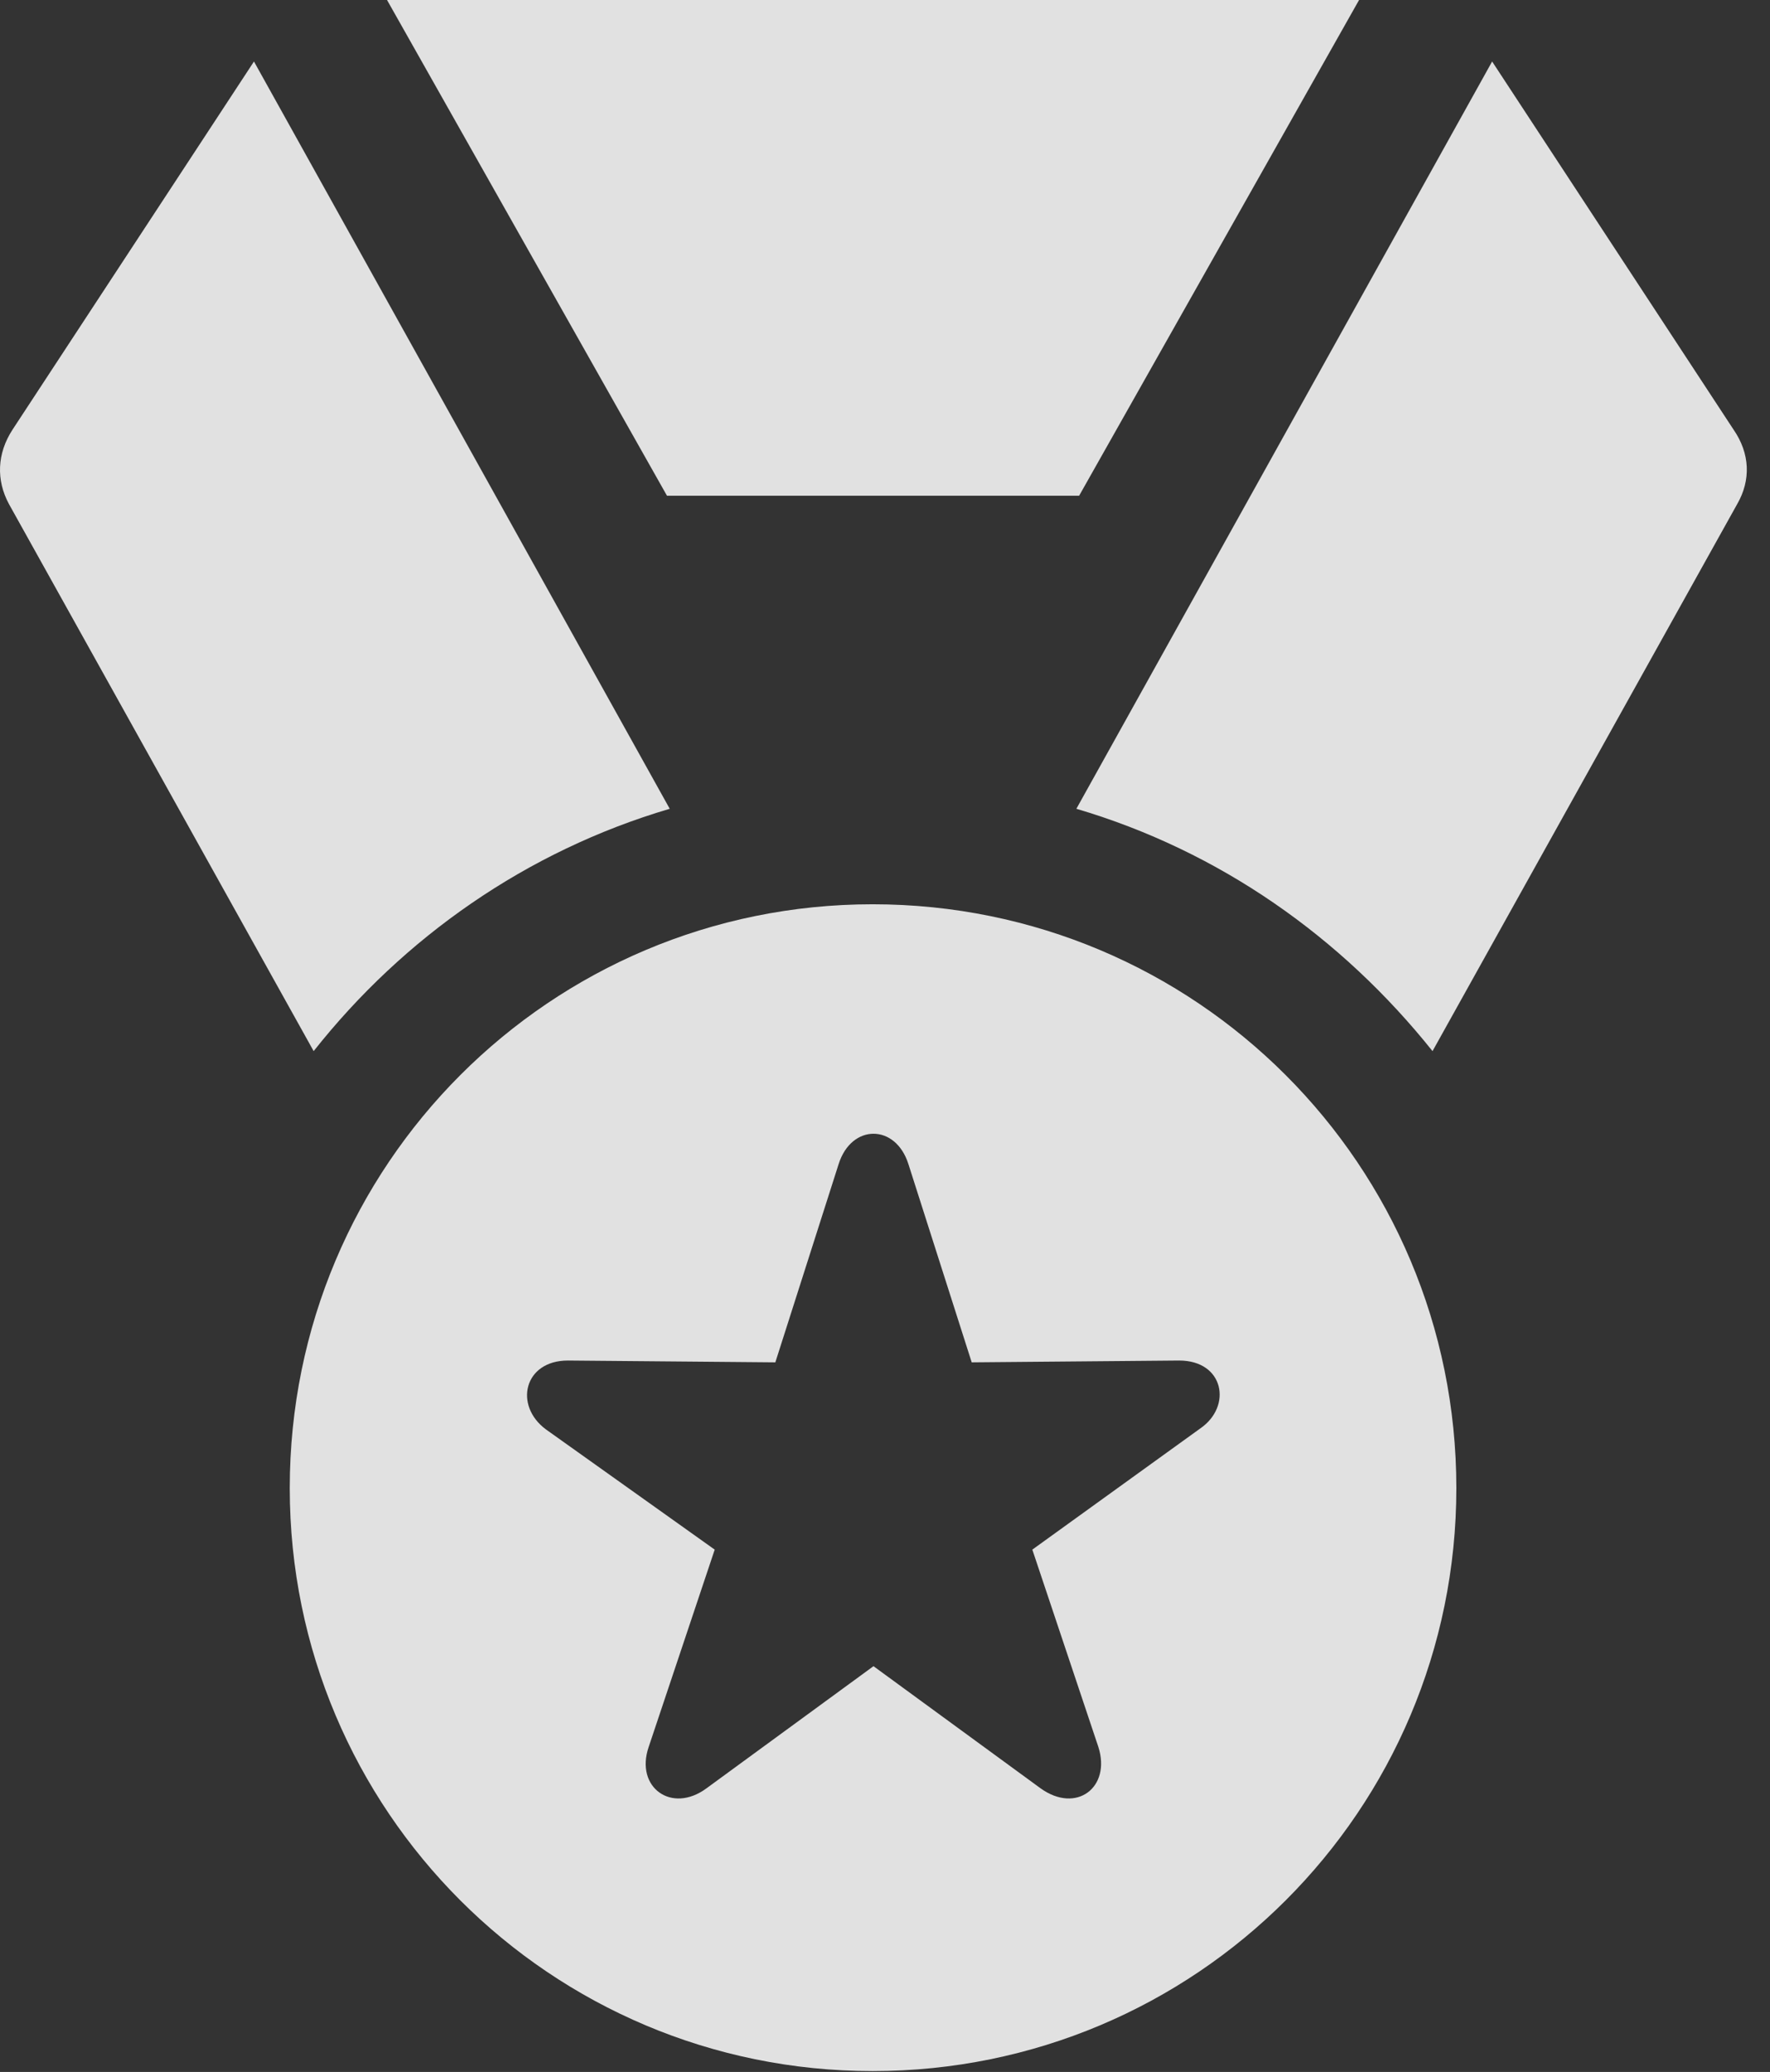 <?xml version="1.0" encoding="UTF-8"?>
<!--Generator: Apple Native CoreSVG 326-->
<!DOCTYPE svg
PUBLIC "-//W3C//DTD SVG 1.1//EN"
       "http://www.w3.org/Graphics/SVG/1.1/DTD/svg11.dtd">
<svg version="1.1" xmlns="http://www.w3.org/2000/svg" xmlns:xlink="http://www.w3.org/1999/xlink" viewBox="0 0 26.365 30.857">
 <rect x="0" y="0" width="26.365" height="30.857" fill="#333333" stroke="none"/>
 <g>
  <rect height="30.857" opacity="0" width="26.365" x="0" y="0"/>
  <path d="M12.998 30.844C17.81 30.844 21.693 26.961 21.693 22.162C21.693 17.35 17.81 13.467 12.998 13.467C8.199 13.467 4.316 17.35 4.316 22.162C4.316 26.961 8.199 30.844 12.998 30.844ZM10.523 26.633C10.004 27.016 9.457 26.619 9.662 26.018L10.646 23.078L8.131 21.287C7.652 20.932 7.803 20.262 8.459 20.262L11.549 20.289L12.492 17.336C12.683 16.734 13.34 16.734 13.531 17.336L14.474 20.289L17.564 20.262C18.234 20.262 18.357 20.945 17.879 21.273L15.377 23.078L16.361 26.018C16.552 26.619 16.033 27.016 15.5 26.633L13.011 24.814ZM4.672 15.654C6.012 13.959 7.844 12.674 9.976 12.045L3.783 0.916L0.187 6.398C-0.045 6.754-0.059 7.15 0.133 7.506ZM9.935 7.383L16.074 7.383L20.244 0L5.765 0ZM16.033 12.045C18.166 12.674 19.984 13.959 21.338 15.654L25.877 7.506C26.082 7.15 26.068 6.754 25.822 6.398L22.226 0.916Z" fill="white" fill-opacity="0.85"/>
 </g>
</svg>
